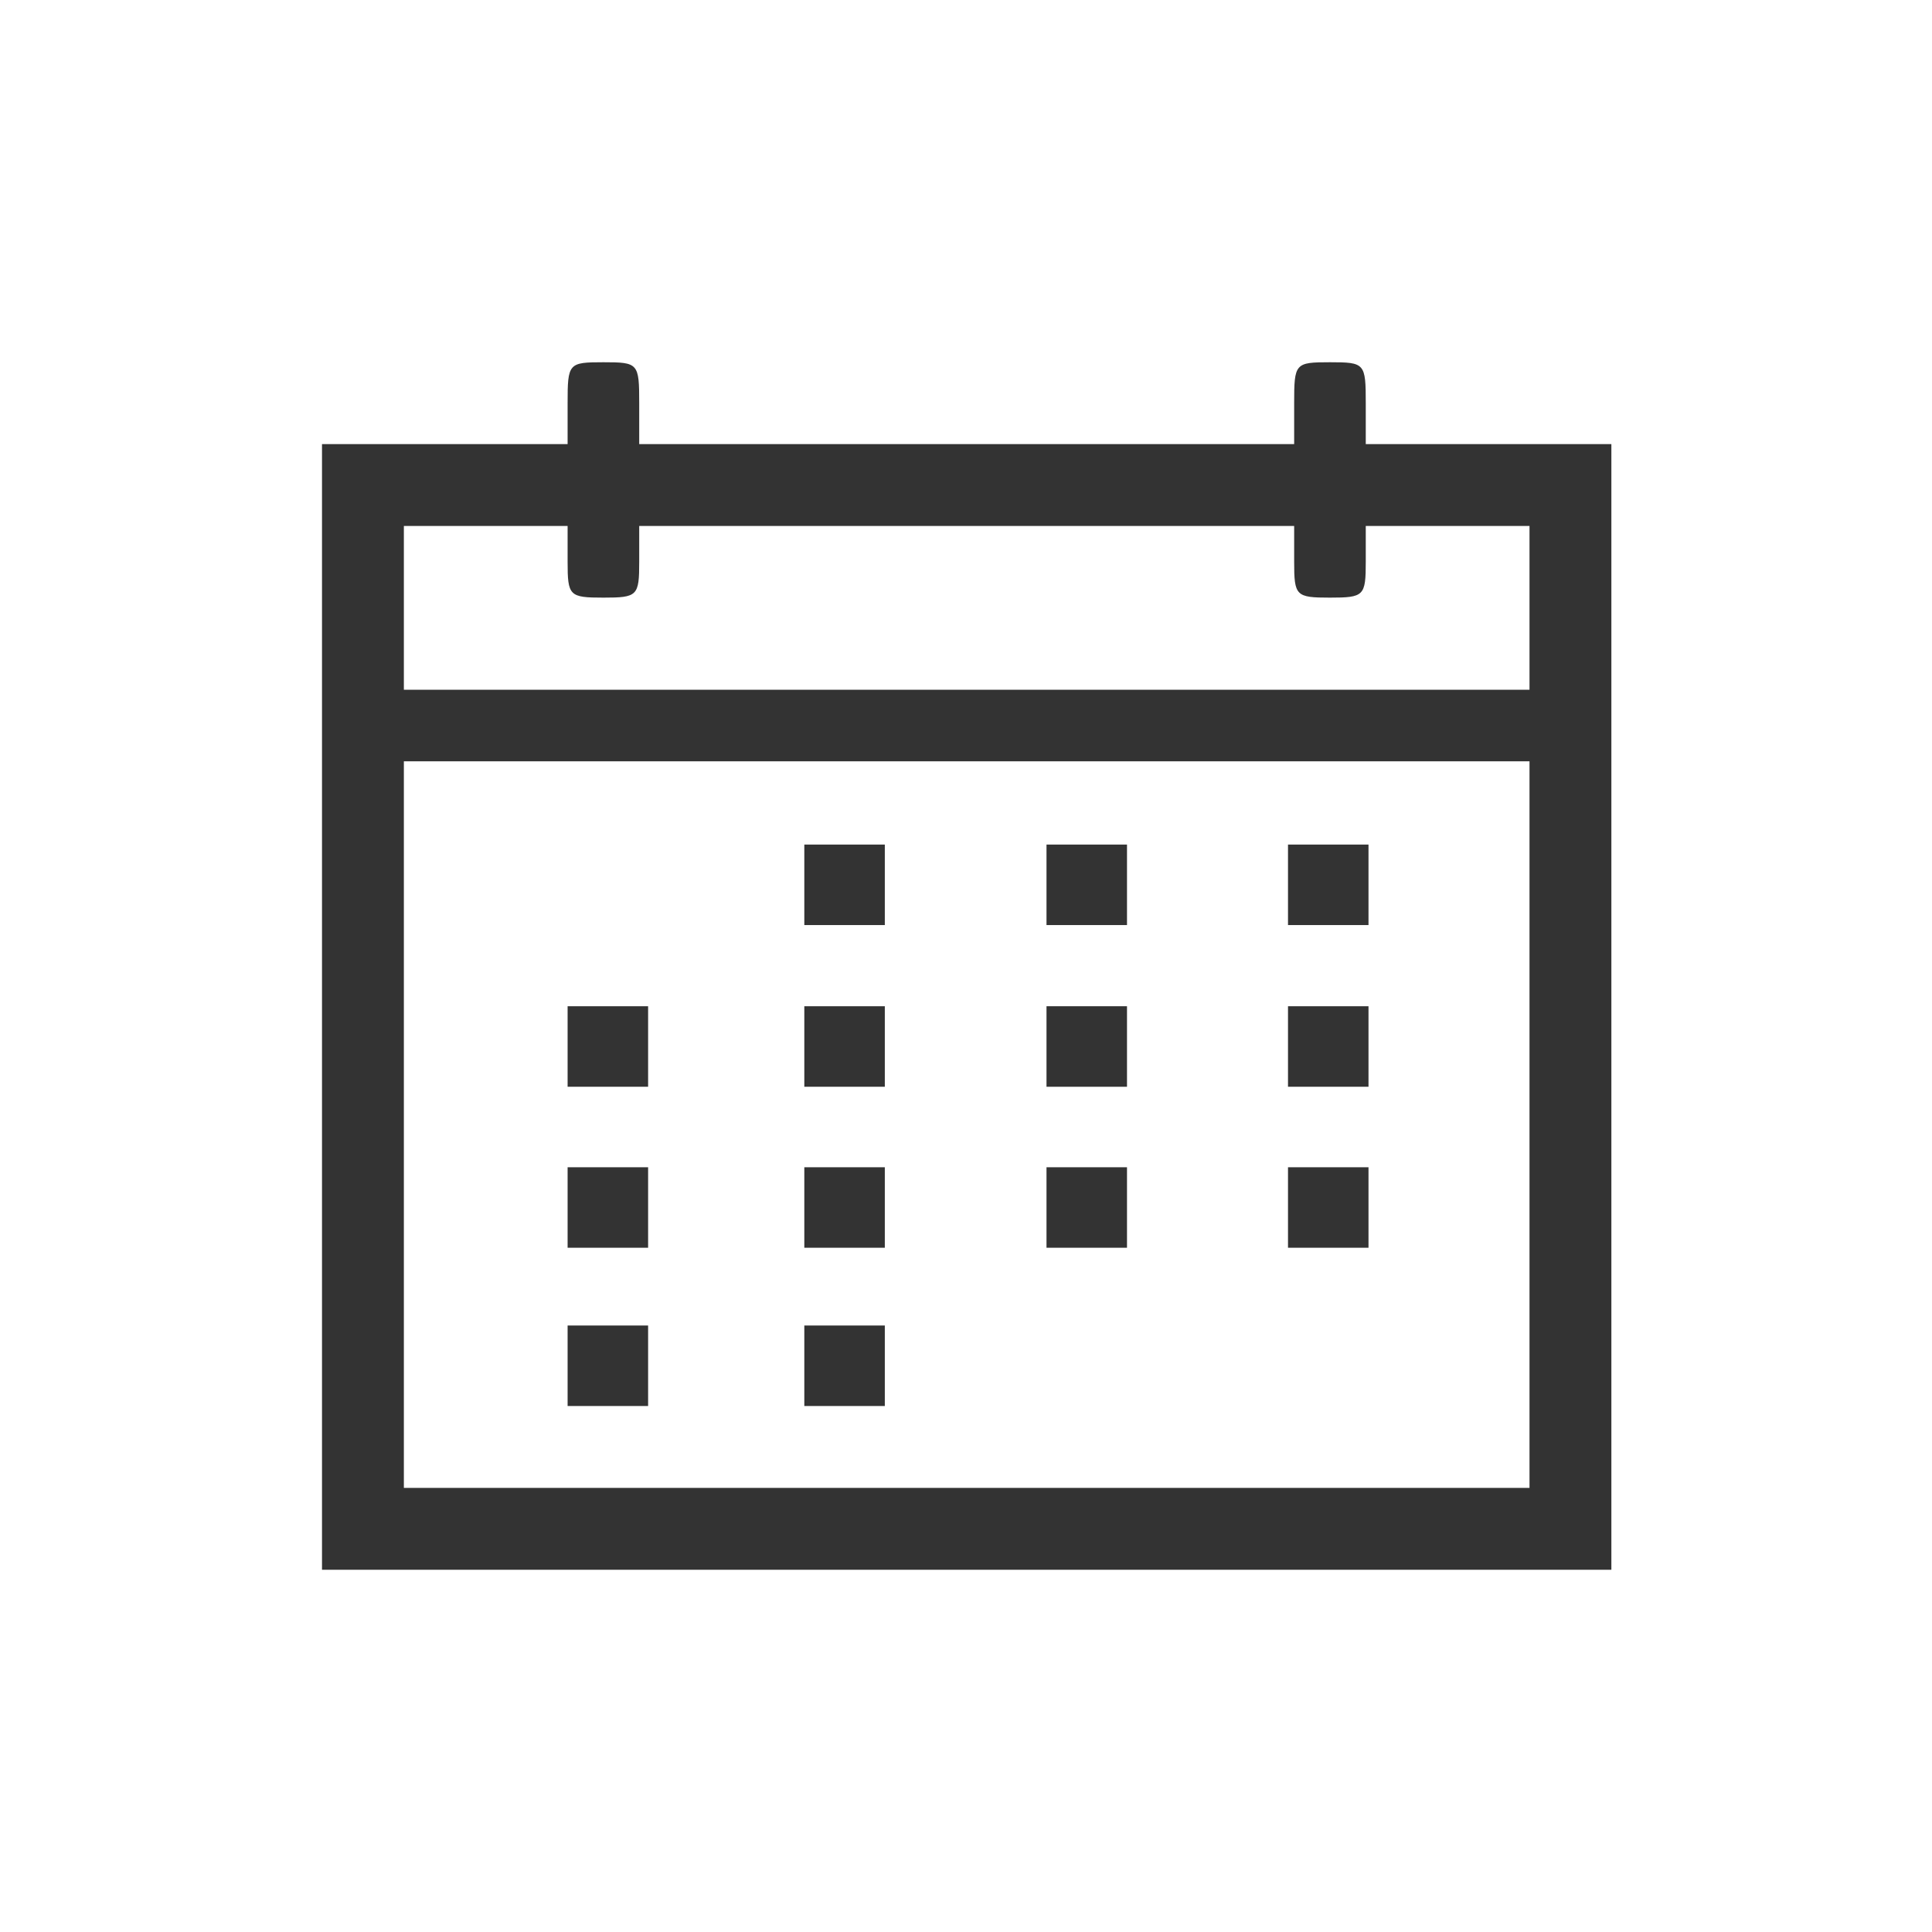 <svg width="48" height="48" viewBox="0 0 48 48" fill="none" xmlns="http://www.w3.org/2000/svg">
<path fill-rule="evenodd" clip-rule="evenodd" d="M14.102 10.017V11.034H11.051H8V25.017V39H24.017H40.034V25.017V11.034H36.983H33.932V10.017C33.932 9.024 33.911 9 33.042 9C32.174 9 32.153 9.024 32.153 10.017V11.034H24.017H15.881V10.017C15.881 9.024 15.86 9 14.992 9C14.123 9 14.102 9.024 14.102 10.017ZM14.102 13.958C14.102 14.805 14.144 14.848 14.992 14.848C15.839 14.848 15.881 14.805 15.881 13.958V13.068H24.017H32.153V13.958C32.153 14.805 32.195 14.848 33.042 14.848C33.89 14.848 33.932 14.805 33.932 13.958V13.068H35.966H38V15.102V17.136H24.017H10.034V15.102V13.068H12.068H14.102V13.958ZM38 27.941V36.966H24.017H10.034V27.941V18.915H24.017H38V27.941ZM26 26V27H28V25H27.083H26V26Z" fill="#333333"/>
<path d="M26 22.983V21.983V20.983H27.083H28V22.983H26Z" fill="#333333"/>
<path d="M32 22.983V21.983V20.983H33.083H34V22.983H32Z" fill="#333333"/>
<path d="M32 27V26V25H33.083H34V27H32Z" fill="#333333"/>
<path d="M32 31V30V29H33.083H34V31H32Z" fill="#333333"/>
<path d="M26 31V30V29H27.083H28V31H26Z" fill="#333333"/>
<path d="M19.983 22.983V21.983V20.983H21.066H21.983V22.983H19.983Z" fill="#333333"/>
<path d="M19.983 31V30V29H21.066H21.983V31H19.983Z" fill="#333333"/>
<path d="M19.983 27V26V25H21.066H21.983V27H19.983Z" fill="#333333"/>
<path d="M19.983 34.932V33.932V32.932H21.066H21.983V34.932H19.983Z" fill="#333333"/>
<path d="M14.102 31V30V29H15.185H16.102V31H14.102Z" fill="#333333"/>
<path d="M14.102 34.932V33.932V32.932H15.185H16.102V34.932H14.102Z" fill="#333333"/>
<path d="M14.102 27V26V25H15.185H16.102V27H14.102Z" fill="#333333"/>
</svg>
